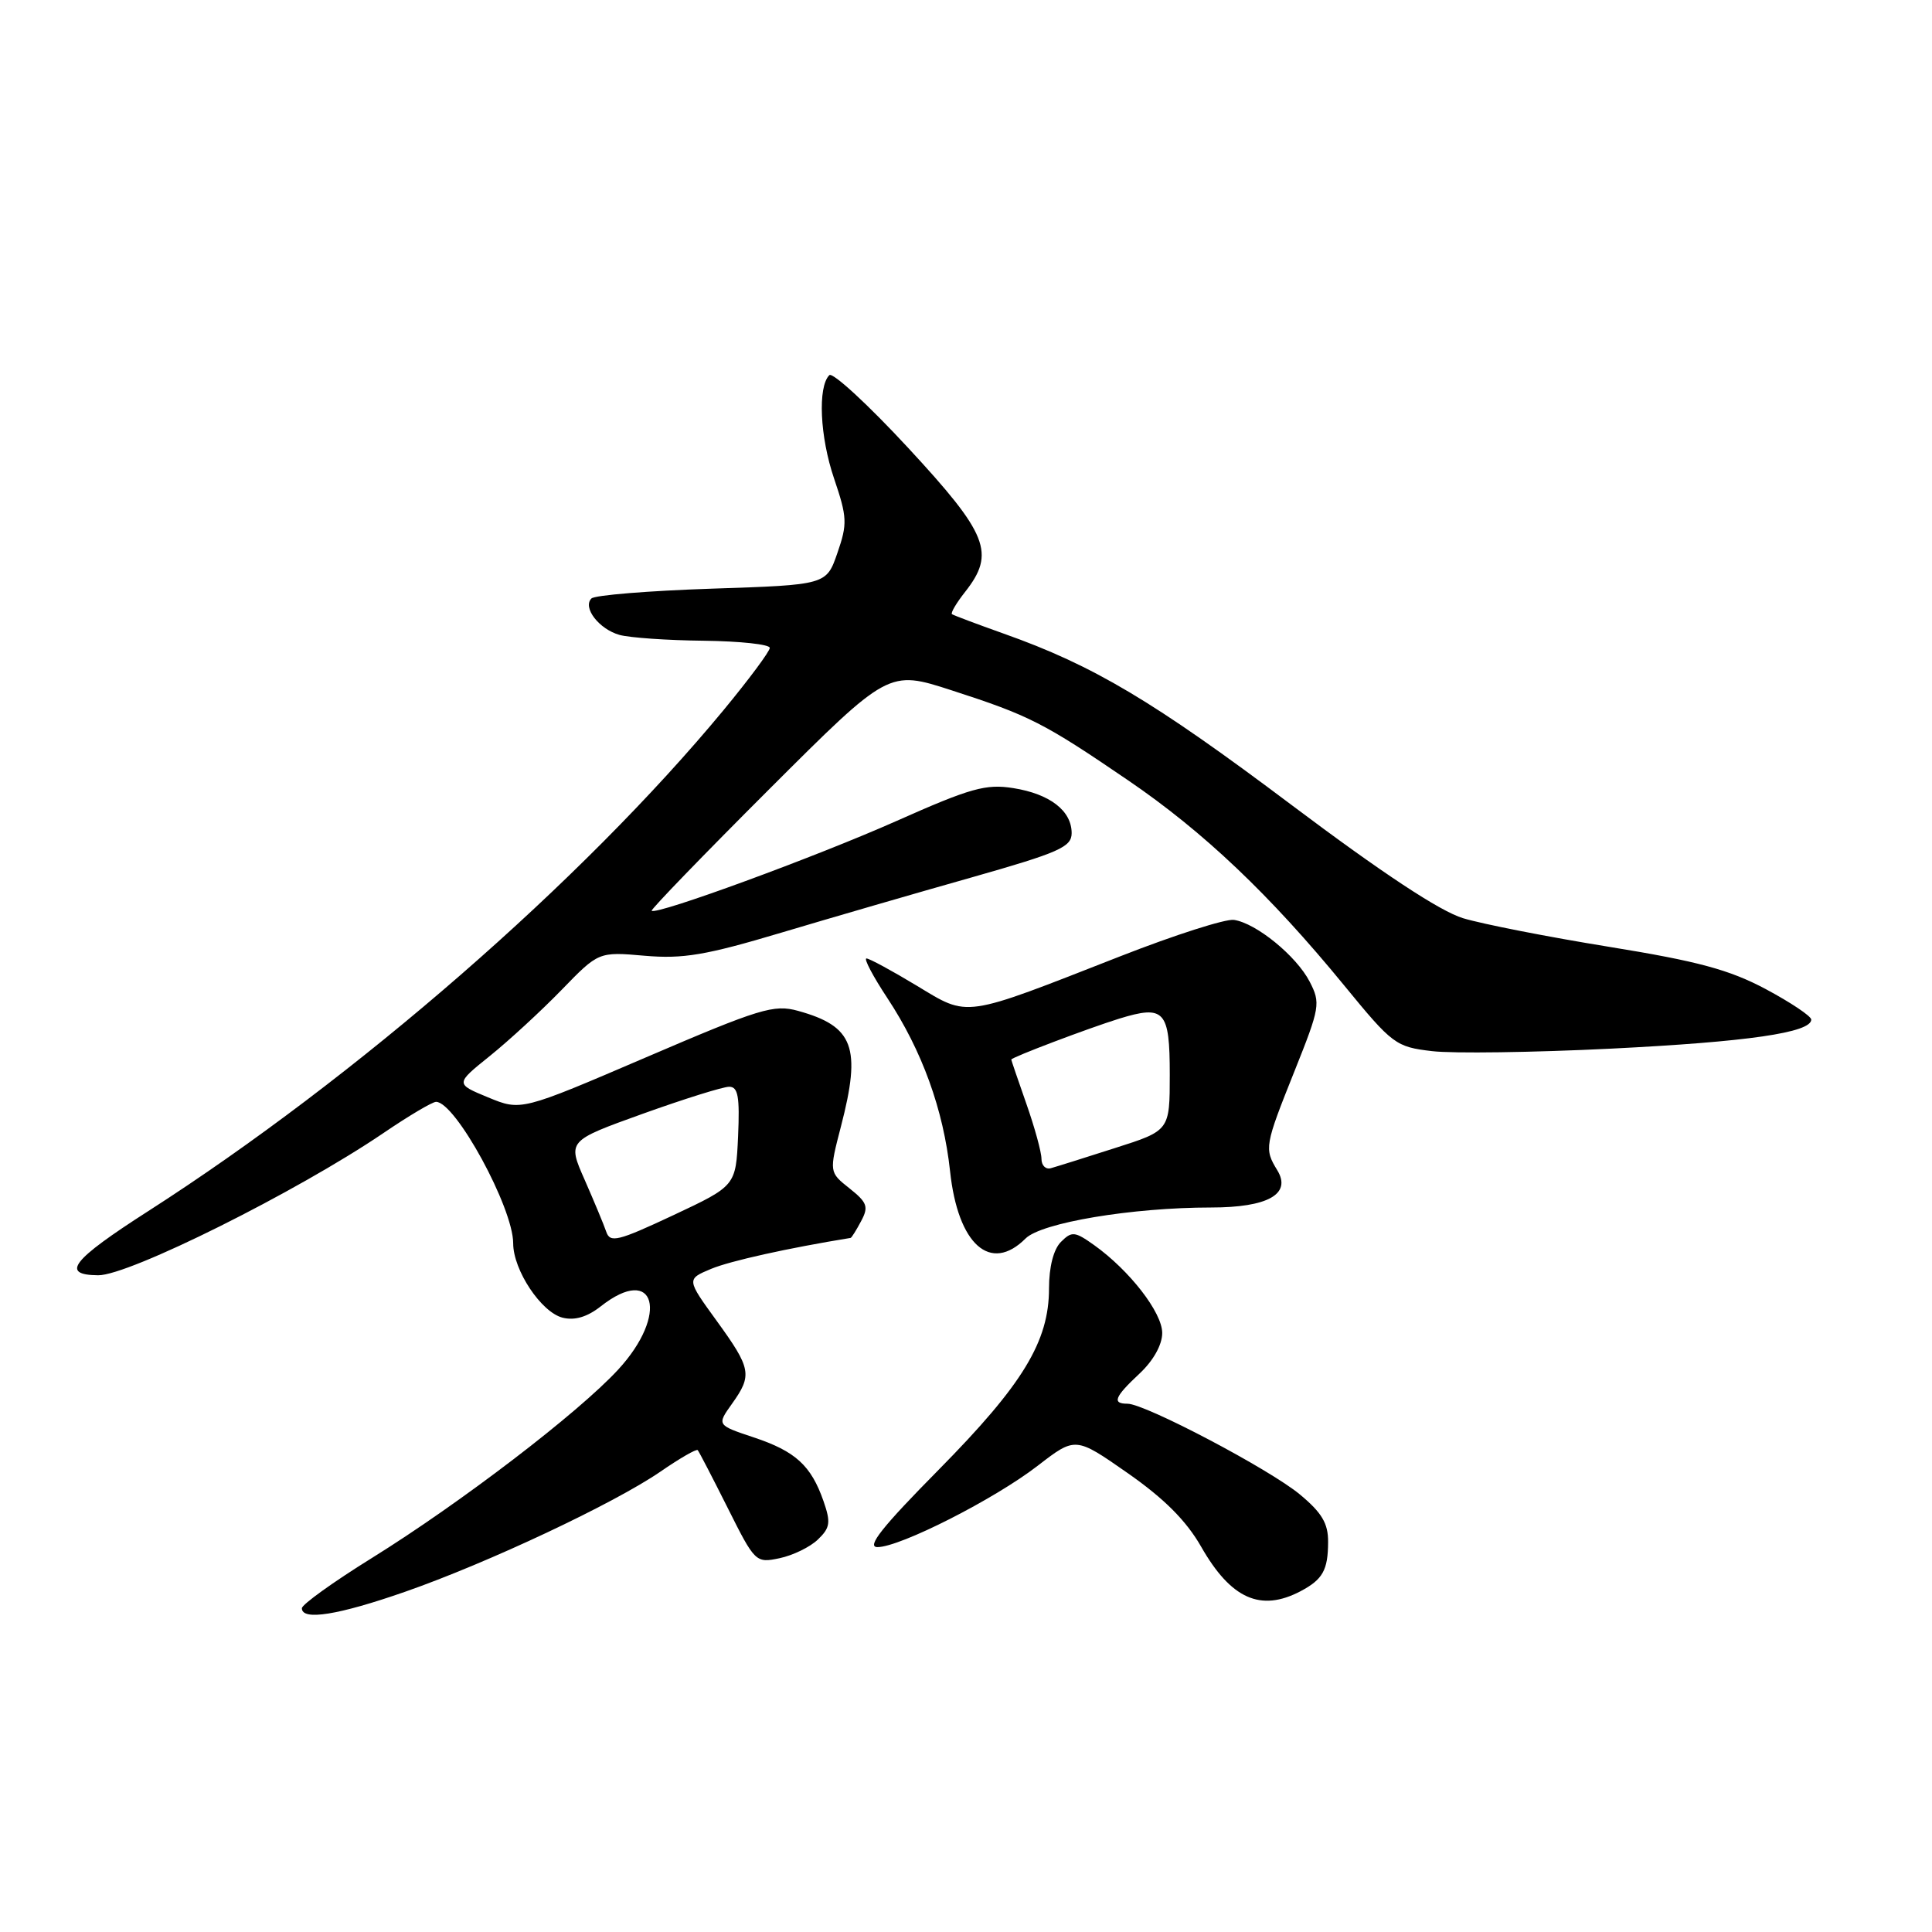 <?xml version="1.0" encoding="UTF-8" standalone="no"?>
<!DOCTYPE svg PUBLIC "-//W3C//DTD SVG 1.1//EN" "http://www.w3.org/Graphics/SVG/1.1/DTD/svg11.dtd" >
<svg xmlns="http://www.w3.org/2000/svg" xmlns:xlink="http://www.w3.org/1999/xlink" version="1.1" viewBox="0 0 256 256">
 <g >
 <path fill="currentColor"
d=" M 53.67 210.92 C 64.65 207.09 81.36 199.22 87.51 195.00 C 90.06 193.24 92.28 191.96 92.45 192.15 C 92.62 192.34 94.41 195.79 96.43 199.82 C 100.04 207.03 100.14 207.13 103.30 206.47 C 105.06 206.10 107.35 204.99 108.38 203.99 C 110.00 202.44 110.10 201.73 109.12 198.91 C 107.47 194.18 105.40 192.30 99.87 190.46 C 94.98 188.83 94.98 188.83 96.99 186.01 C 99.71 182.20 99.55 181.35 94.95 175.00 C 90.96 169.50 90.96 169.50 94.23 168.13 C 96.76 167.08 104.35 165.39 112.71 164.03 C 112.83 164.02 113.46 163.02 114.10 161.81 C 115.12 159.91 114.92 159.34 112.57 157.47 C 109.86 155.32 109.86 155.32 111.43 149.26 C 114.16 138.75 113.12 135.98 105.73 133.94 C 102.55 133.06 100.68 133.63 85.63 140.09 C 69.04 147.21 69.04 147.21 64.68 145.41 C 60.32 143.61 60.32 143.61 64.91 139.92 C 67.43 137.89 71.71 133.95 74.41 131.17 C 79.32 126.11 79.32 126.11 85.41 126.64 C 90.49 127.08 93.50 126.58 103.50 123.59 C 110.10 121.62 121.46 118.32 128.75 116.26 C 140.33 112.97 141.99 112.24 142.00 110.40 C 142.00 107.43 139.12 105.20 134.27 104.43 C 130.64 103.85 128.62 104.41 118.80 108.78 C 108.12 113.53 86.96 121.29 86.35 120.68 C 86.20 120.53 93.20 113.29 101.91 104.59 C 117.75 88.77 117.75 88.77 126.09 91.47 C 136.41 94.81 138.30 95.77 149.47 103.39 C 159.49 110.22 168.26 118.55 178.13 130.60 C 184.51 138.39 184.95 138.72 189.75 139.28 C 192.50 139.61 203.17 139.46 213.48 138.95 C 231.54 138.05 240.00 136.83 240.00 135.10 C 240.00 134.65 237.28 132.83 233.97 131.06 C 229.14 128.49 224.99 127.37 213.22 125.46 C 205.12 124.15 196.42 122.44 193.87 121.67 C 190.80 120.74 183.15 115.69 171.12 106.65 C 152.83 92.90 144.88 88.17 133.00 83.96 C 129.43 82.69 126.34 81.53 126.14 81.38 C 125.94 81.23 126.72 79.90 127.89 78.42 C 131.92 73.29 130.93 70.79 120.34 59.35 C 115.03 53.61 110.32 49.28 109.89 49.71 C 108.33 51.27 108.64 57.89 110.52 63.41 C 112.26 68.54 112.30 69.41 110.96 73.27 C 109.50 77.50 109.50 77.50 94.33 78.00 C 85.99 78.28 78.80 78.86 78.37 79.30 C 77.16 80.50 79.38 83.37 82.09 84.13 C 83.42 84.50 88.44 84.85 93.25 84.90 C 98.06 84.96 102.00 85.38 102.00 85.85 C 102.00 86.31 99.24 90.02 95.87 94.10 C 77.14 116.74 47.22 142.79 19.64 160.48 C 9.50 166.98 7.98 168.93 13.00 168.98 C 17.06 169.03 39.35 157.91 50.80 150.14 C 54.15 147.86 57.29 146.00 57.78 146.00 C 60.35 146.00 68.00 160.03 68.00 164.75 C 68.00 168.30 71.72 173.89 74.55 174.60 C 76.15 175.00 77.81 174.51 79.60 173.10 C 86.84 167.40 88.69 174.13 81.90 181.49 C 76.61 187.23 61.02 199.15 49.25 206.46 C 44.16 209.62 40.00 212.61 40.00 213.10 C 40.00 214.78 44.81 214.01 53.67 210.92 Z  M 172.32 210.85 C 175.27 209.29 175.97 208.06 175.98 204.32 C 176.00 201.86 175.15 200.44 172.25 198.03 C 168.24 194.69 151.73 186.00 149.40 186.00 C 147.32 186.00 147.67 185.11 151.00 182.00 C 152.82 180.30 154.00 178.19 154.00 176.63 C 154.00 173.91 149.67 168.33 144.96 164.97 C 142.41 163.16 142.02 163.12 140.58 164.56 C 139.60 165.54 139.00 167.88 139.00 170.71 C 139.00 177.76 135.54 183.44 124.38 194.75 C 116.86 202.36 114.77 205.00 116.27 205.00 C 119.26 205.00 131.77 198.65 137.50 194.22 C 142.50 190.36 142.50 190.36 149.42 195.19 C 154.26 198.57 157.19 201.50 159.16 204.95 C 163.10 211.86 167.04 213.62 172.32 210.85 Z  M 135.89 164.11 C 137.99 162.01 150.01 160.00 160.47 160.00 C 167.99 160.00 171.17 158.22 169.25 155.07 C 167.50 152.21 167.57 151.82 171.54 141.90 C 174.91 133.48 175.00 132.91 173.54 130.08 C 171.78 126.67 166.45 122.32 163.50 121.89 C 162.40 121.73 155.65 123.89 148.50 126.69 C 127.39 134.96 128.44 134.81 121.46 130.60 C 118.18 128.62 115.19 127.00 114.81 127.00 C 114.43 127.00 115.67 129.36 117.58 132.25 C 122.19 139.24 125.01 147.04 125.89 155.20 C 126.93 164.92 131.24 168.76 135.89 164.11 Z  M 80.33 163.21 C 80.01 162.27 78.72 159.18 77.47 156.33 C 75.19 151.17 75.19 151.17 85.17 147.58 C 90.66 145.61 95.81 144.00 96.62 144.00 C 97.80 144.00 98.03 145.32 97.80 150.57 C 97.50 157.13 97.50 157.13 89.20 161.03 C 81.86 164.47 80.84 164.72 80.33 163.21 Z  M 138.00 153.55 C 138.00 152.67 137.10 149.39 136.00 146.26 C 134.90 143.13 134.00 140.49 134.00 140.40 C 134.00 140.11 144.29 136.22 148.29 134.98 C 154.31 133.13 155.00 133.89 155.00 142.37 C 155.00 149.81 155.00 149.81 147.75 152.12 C 143.76 153.40 139.94 154.60 139.25 154.79 C 138.56 154.99 138.00 154.43 138.00 153.55 Z "/>
</g>
</svg>